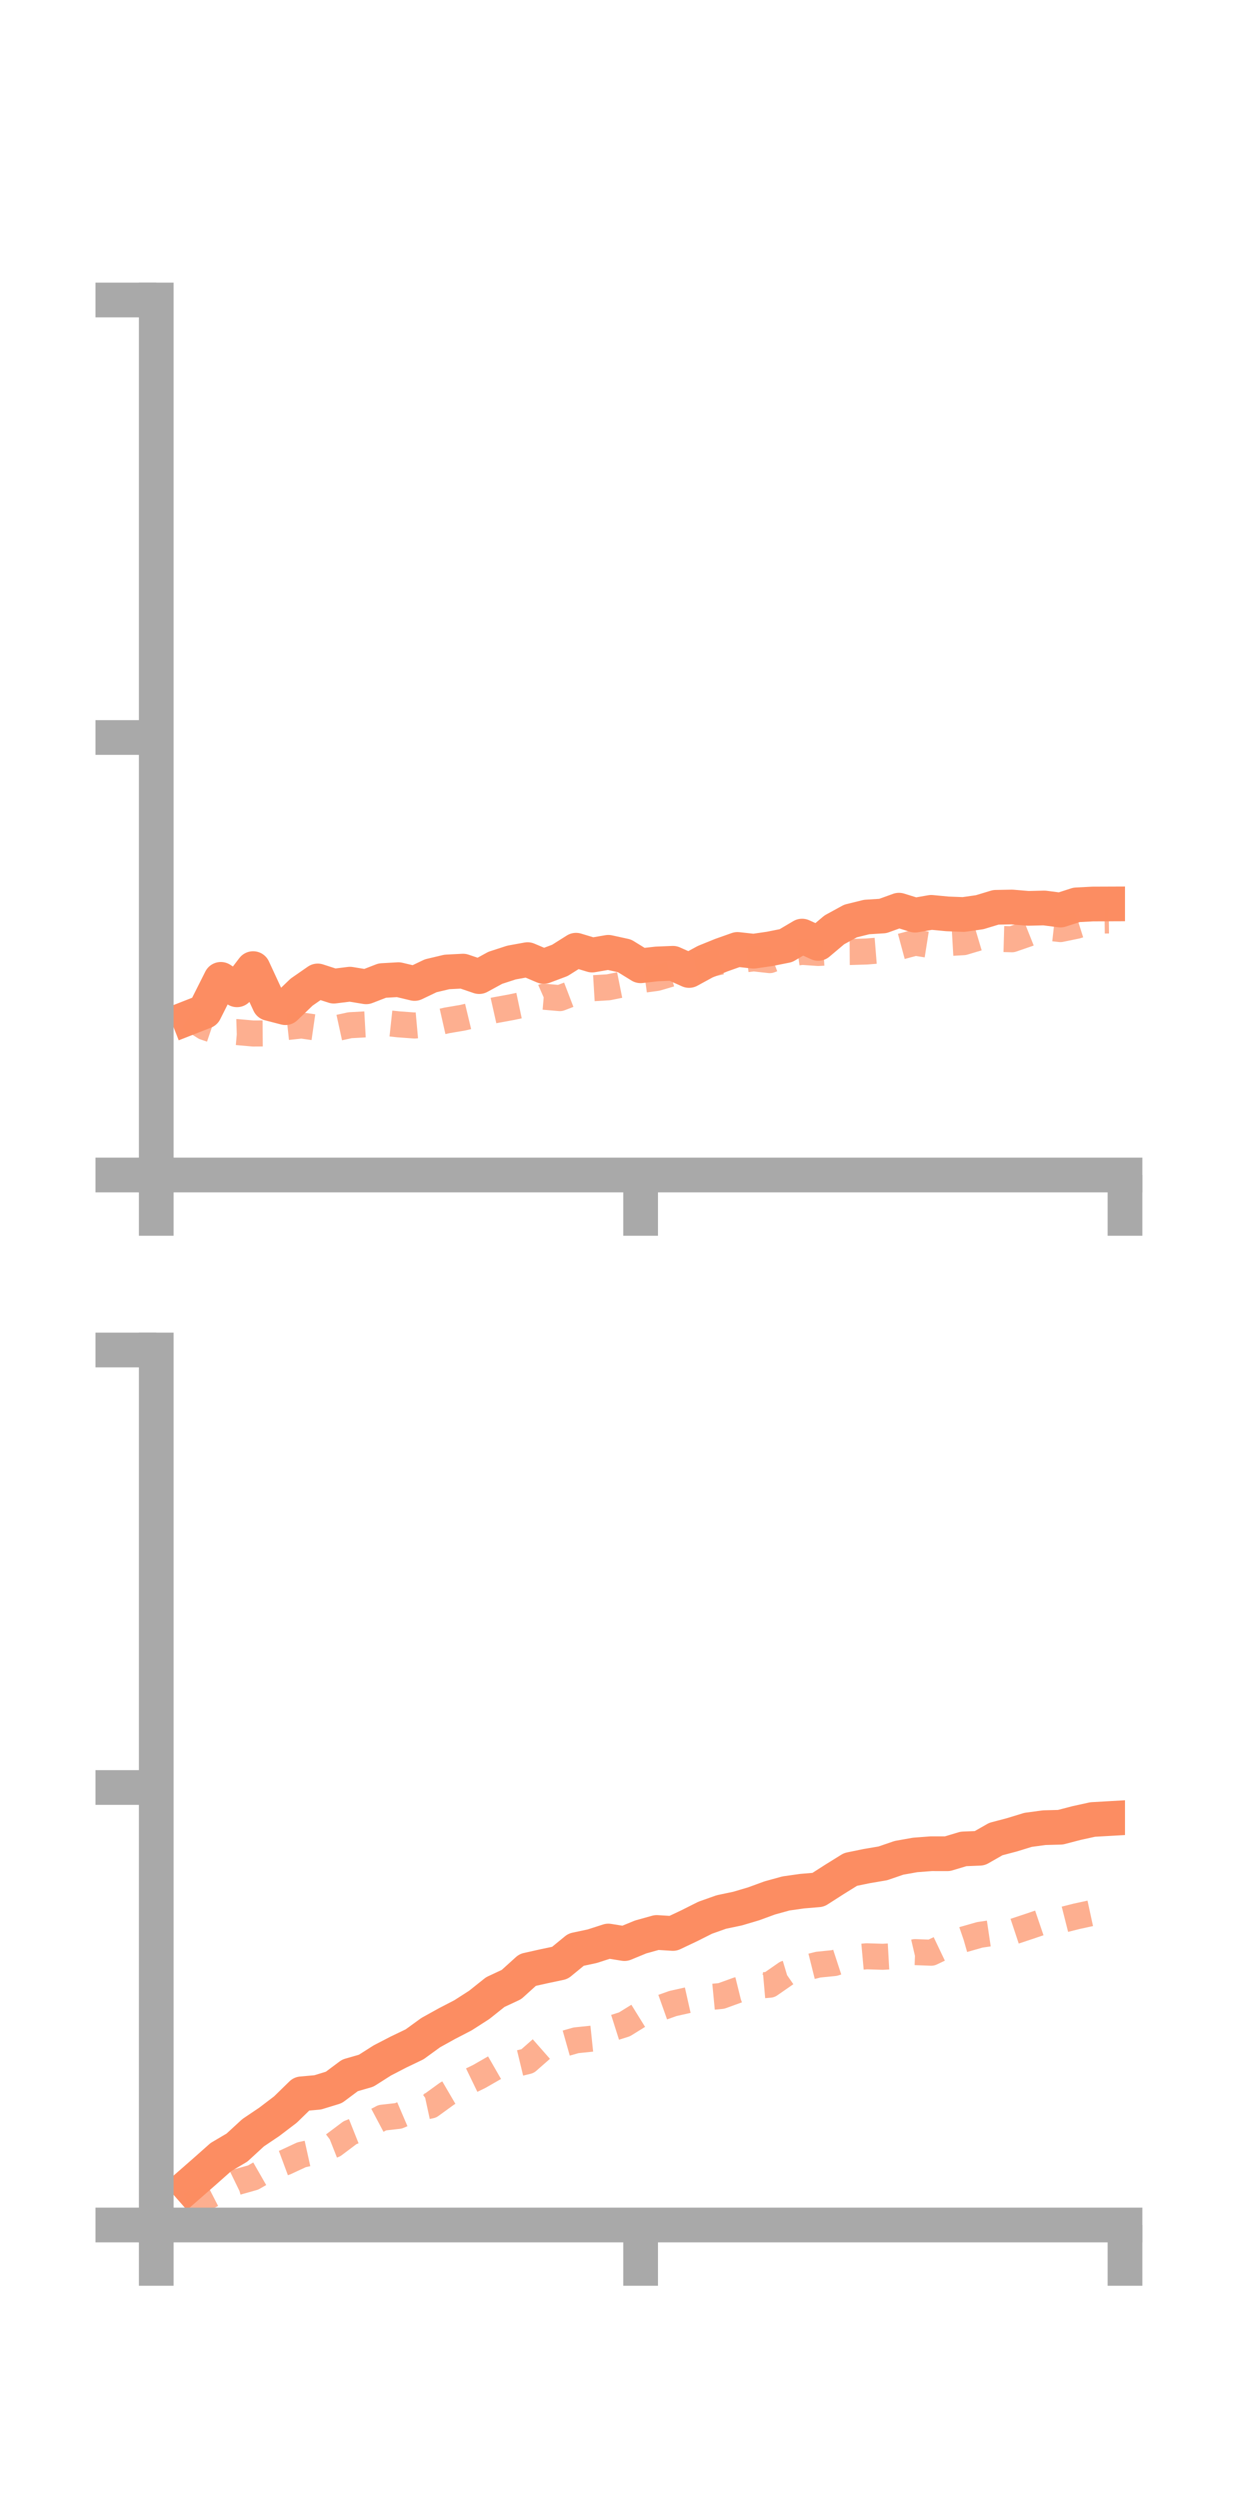 <?xml version="1.0" encoding="utf-8" standalone="no"?>
<!DOCTYPE svg PUBLIC "-//W3C//DTD SVG 1.1//EN"
  "http://www.w3.org/Graphics/SVG/1.1/DTD/svg11.dtd">
<!-- Created with matplotlib (https://matplotlib.org/) -->
<svg height="144pt" version="1.1" viewBox="0 0 72 144" width="72pt" xmlns="http://www.w3.org/2000/svg" xmlns:xlink="http://www.w3.org/1999/xlink">
 <defs>
  <style type="text/css">*{stroke-linecap:butt;stroke-linejoin:round;}</style>
 </defs>
 <g id="figure_1">
  <g id="patch_1">
   <path d="M 0 144 
L 72 144 
L 72 0 
L 0 0 
z
" style="fill:none;"/>
  </g>
  <g id="axes_1">
   <g id="patch_2">
    <path d="M 9 67.68 
L 64.8 67.68 
L 64.8 17.28 
L 9 17.28 
z
" style="fill:none;"/>
   </g>
   <g id="matplotlib.axis_1">
    <g id="xtick_1">
     <g id="line2d_1">
      <defs>
       <path d="M 0 0 
L 0 3.5 
" id="m9ba94d0d18" style="stroke:#a9a9a9;stroke-width:2;"/>
      </defs>
      <g>
       <use style="fill:#a9a9a9;stroke:#a9a9a9;stroke-width:2;" x="9" xlink:href="#m9ba94d0d18" y="67.68"/>
      </g>
     </g>
    </g>
    <g id="xtick_2">
     <g id="line2d_2">
      <g>
       <use style="fill:#a9a9a9;stroke:#a9a9a9;stroke-width:2;" x="36.9" xlink:href="#m9ba94d0d18" y="67.68"/>
      </g>
     </g>
    </g>
    <g id="xtick_3">
     <g id="line2d_3">
      <g>
       <use style="fill:#a9a9a9;stroke:#a9a9a9;stroke-width:2;" x="64.8" xlink:href="#m9ba94d0d18" y="67.68"/>
      </g>
     </g>
    </g>
   </g>
   <g id="matplotlib.axis_2">
    <g id="ytick_1">
     <g id="line2d_4">
      <defs>
       <path d="M 0 0 
L -3.5 0 
" id="m2412fa66e2" style="stroke:#a9a9a9;stroke-width:2;"/>
      </defs>
      <g>
       <use style="fill:#a9a9a9;stroke:#a9a9a9;stroke-width:2;" x="9" xlink:href="#m2412fa66e2" y="67.68"/>
      </g>
     </g>
    </g>
    <g id="ytick_2">
     <g id="line2d_5">
      <g>
       <use style="fill:#a9a9a9;stroke:#a9a9a9;stroke-width:2;" x="9" xlink:href="#m2412fa66e2" y="42.48"/>
      </g>
     </g>
    </g>
    <g id="ytick_3">
     <g id="line2d_6">
      <g>
       <use style="fill:#a9a9a9;stroke:#a9a9a9;stroke-width:2;" x="9" xlink:href="#m2412fa66e2" y="17.28"/>
      </g>
     </g>
    </g>
   </g>
   <g id="line2d_7">
    <path clip-path="url(#p8d0838d039)" d="M 10.86 58.626 
L 11.79 58.261 
L 12.72 56.411 
L 13.65 57.013 
L 14.58 55.792 
L 15.51 57.801 
L 16.44 58.042 
L 17.37 57.148 
L 18.3 56.502 
L 19.23 56.803 
L 20.16 56.688 
L 21.09 56.841 
L 22.02 56.481 
L 22.95 56.428 
L 23.88 56.649 
L 24.81 56.205 
L 25.74 55.984 
L 26.67 55.936 
L 27.6 56.253 
L 28.53 55.746 
L 29.46 55.443 
L 30.39 55.274 
L 31.32 55.668 
L 32.25 55.318 
L 33.18 54.732 
L 34.11 55.013 
L 35.04 54.853 
L 35.97 55.056 
L 36.9 55.629 
L 37.83 55.523 
L 38.76 55.485 
L 39.69 55.9 
L 40.62 55.393 
L 41.55 55.016 
L 42.48 54.687 
L 43.41 54.79 
L 44.34 54.655 
L 45.27 54.469 
L 46.2 53.919 
L 47.13 54.341 
L 48.06 53.558 
L 48.99 53.05 
L 49.92 52.82 
L 50.85 52.762 
L 51.78 52.426 
L 52.71 52.714 
L 53.64 52.551 
L 54.57 52.64 
L 55.5 52.676 
L 56.43 52.543 
L 57.36 52.261 
L 58.29 52.243 
L 59.22 52.322 
L 60.15 52.299 
L 61.08 52.42 
L 62.01 52.119 
L 62.94 52.071 
L 63.87 52.067 
" style="fill:none;stroke:#fc8d62;stroke-linecap:square;stroke-width:2;"/>
   </g>
   <g id="line2d_8">
    <path clip-path="url(#p8d0838d039)" d="M 10.86 58.569 
L 11.79 59.162 
L 12.72 59.478 
L 13.65 59.448 
L 14.58 59.53 
L 15.51 59.524 
L 16.44 59.169 
L 17.37 59.068 
L 18.3 59.202 
L 19.23 59.256 
L 20.16 59.053 
L 21.09 59.002 
L 22.02 58.902 
L 22.95 59.002 
L 23.88 59.07 
L 24.81 58.986 
L 25.74 58.776 
L 26.67 58.617 
L 27.6 58.394 
L 28.53 58.185 
L 29.46 58.015 
L 30.39 57.818 
L 31.32 57.411 
L 32.25 57.492 
L 33.18 57.136 
L 34.11 56.925 
L 35.04 56.869 
L 35.97 56.683 
L 36.9 56.456 
L 37.83 56.329 
L 38.76 56.056 
L 39.69 55.807 
L 40.62 55.589 
L 41.55 55.385 
L 42.48 55.312 
L 43.41 55.201 
L 44.34 55.304 
L 45.27 54.957 
L 46.2 54.827 
L 47.13 54.891 
L 48.06 54.841 
L 48.99 54.835 
L 49.92 54.807 
L 50.85 54.732 
L 51.78 54.55 
L 52.71 54.299 
L 53.64 54.446 
L 54.57 54.323 
L 55.5 54.269 
L 56.43 53.992 
L 57.36 54.076 
L 58.29 54.102 
L 59.22 53.782 
L 60.15 53.412 
L 61.08 53.516 
L 62.01 53.325 
L 62.94 53.03 
L 63.87 53.019 
" style="fill:none;stroke:#fc8d62;stroke-dasharray:1.5,1.5;stroke-dashoffset:0;stroke-opacity:0.7;stroke-width:1.5;"/>
   </g>
   <g id="patch_3">
    <path d="M 9 67.68 
L 9 17.28 
" style="fill:none;stroke:#a9a9a9;stroke-linecap:square;stroke-linejoin:miter;stroke-width:2;"/>
   </g>
   <g id="patch_4">
    <path d="M 64.8 67.68 
L 64.8 17.28 
" style="fill:none;"/>
   </g>
   <g id="patch_5">
    <path d="M 9 67.68 
L 64.8 67.68 
" style="fill:none;stroke:#a9a9a9;stroke-linecap:square;stroke-linejoin:miter;stroke-width:2;"/>
   </g>
   <g id="patch_6">
    <path d="M 9 17.28 
L 64.8 17.28 
" style="fill:none;"/>
   </g>
  </g>
  <g id="axes_2">
   <g id="patch_7">
    <path d="M 9 128.16 
L 64.8 128.16 
L 64.8 77.76 
L 9 77.76 
z
" style="fill:none;"/>
   </g>
   <g id="matplotlib.axis_3">
    <g id="xtick_4">
     <g id="line2d_9">
      <g>
       <use style="fill:#a9a9a9;stroke:#a9a9a9;stroke-width:2;" x="9" xlink:href="#m9ba94d0d18" y="128.16"/>
      </g>
     </g>
    </g>
    <g id="xtick_5">
     <g id="line2d_10">
      <g>
       <use style="fill:#a9a9a9;stroke:#a9a9a9;stroke-width:2;" x="36.9" xlink:href="#m9ba94d0d18" y="128.16"/>
      </g>
     </g>
    </g>
    <g id="xtick_6">
     <g id="line2d_11">
      <g>
       <use style="fill:#a9a9a9;stroke:#a9a9a9;stroke-width:2;" x="64.8" xlink:href="#m9ba94d0d18" y="128.16"/>
      </g>
     </g>
    </g>
   </g>
   <g id="matplotlib.axis_4">
    <g id="ytick_4">
     <g id="line2d_12">
      <g>
       <use style="fill:#a9a9a9;stroke:#a9a9a9;stroke-width:2;" x="9" xlink:href="#m2412fa66e2" y="128.16"/>
      </g>
     </g>
    </g>
    <g id="ytick_5">
     <g id="line2d_13">
      <g>
       <use style="fill:#a9a9a9;stroke:#a9a9a9;stroke-width:2;" x="9" xlink:href="#m2412fa66e2" y="102.96"/>
      </g>
     </g>
    </g>
    <g id="ytick_6">
     <g id="line2d_14">
      <g>
       <use style="fill:#a9a9a9;stroke:#a9a9a9;stroke-width:2;" x="9" xlink:href="#m2412fa66e2" y="77.76"/>
      </g>
     </g>
    </g>
   </g>
   <g id="line2d_15">
    <path clip-path="url(#p6a36d7ceb3)" d="M 10.86 125.889 
L 11.79 125.075 
L 12.72 124.25 
L 13.65 123.701 
L 14.58 122.845 
L 15.51 122.219 
L 16.44 121.511 
L 17.37 120.604 
L 18.3 120.521 
L 19.23 120.235 
L 20.16 119.541 
L 21.09 119.273 
L 22.02 118.682 
L 22.95 118.2 
L 23.88 117.754 
L 24.81 117.079 
L 25.74 116.563 
L 26.67 116.081 
L 27.6 115.484 
L 28.53 114.743 
L 29.46 114.309 
L 30.39 113.468 
L 31.32 113.26 
L 32.25 113.063 
L 33.18 112.301 
L 34.11 112.103 
L 35.04 111.803 
L 35.97 111.952 
L 36.9 111.569 
L 37.83 111.31 
L 38.76 111.368 
L 39.69 110.928 
L 40.62 110.461 
L 41.55 110.131 
L 42.48 109.936 
L 43.41 109.66 
L 44.34 109.32 
L 45.27 109.063 
L 46.2 108.931 
L 47.13 108.853 
L 48.06 108.257 
L 48.99 107.679 
L 49.92 107.488 
L 50.85 107.33 
L 51.78 107.011 
L 52.71 106.845 
L 53.64 106.774 
L 54.57 106.776 
L 55.5 106.497 
L 56.43 106.46 
L 57.36 105.93 
L 58.29 105.684 
L 59.22 105.399 
L 60.15 105.274 
L 61.08 105.249 
L 62.01 105.007 
L 62.94 104.803 
L 63.87 104.75 
" style="fill:none;stroke:#fc8d62;stroke-linecap:square;stroke-width:2;"/>
   </g>
   <g id="line2d_16">
    <path clip-path="url(#p6a36d7ceb3)" d="M 10.86 127.025 
L 11.79 126.618 
L 12.72 126.141 
L 13.65 125.688 
L 14.58 125.426 
L 15.51 124.893 
L 16.44 124.548 
L 17.37 124.115 
L 18.3 123.909 
L 19.23 123.542 
L 20.16 122.843 
L 21.09 122.473 
L 22.02 121.98 
L 22.95 121.875 
L 23.88 121.477 
L 24.81 121.275 
L 25.74 120.6 
L 26.67 120.057 
L 27.6 119.607 
L 28.53 119.073 
L 29.46 118.945 
L 30.39 118.721 
L 31.32 117.904 
L 32.25 117.785 
L 33.18 117.522 
L 34.11 117.425 
L 35.04 116.897 
L 35.97 116.602 
L 36.9 116.026 
L 37.83 115.733 
L 38.76 115.402 
L 39.69 115.193 
L 40.62 115.056 
L 41.55 114.967 
L 42.48 114.63 
L 43.41 114.4 
L 44.34 114.319 
L 45.27 113.674 
L 46.2 113.396 
L 47.13 113.164 
L 48.06 113.07 
L 48.99 112.766 
L 49.92 112.682 
L 50.85 112.711 
L 51.78 112.659 
L 52.71 112.442 
L 53.64 112.477 
L 54.57 112.034 
L 55.5 111.714 
L 56.43 111.448 
L 57.36 111.31 
L 58.29 111.288 
L 59.22 110.979 
L 60.15 110.663 
L 61.08 110.615 
L 62.01 110.38 
L 62.94 110.179 
L 63.87 110.172 
" style="fill:none;stroke:#fc8d62;stroke-dasharray:1.5,1.5;stroke-dashoffset:0;stroke-opacity:0.7;stroke-width:1.5;"/>
   </g>
   <g id="patch_8">
    <path d="M 9 128.16 
L 9 77.76 
" style="fill:none;stroke:#a9a9a9;stroke-linecap:square;stroke-linejoin:miter;stroke-width:2;"/>
   </g>
   <g id="patch_9">
    <path d="M 64.8 128.16 
L 64.8 77.76 
" style="fill:none;"/>
   </g>
   <g id="patch_10">
    <path d="M 9 128.16 
L 64.8 128.16 
" style="fill:none;stroke:#a9a9a9;stroke-linecap:square;stroke-linejoin:miter;stroke-width:2;"/>
   </g>
   <g id="patch_11">
    <path d="M 9 77.76 
L 64.8 77.76 
" style="fill:none;"/>
   </g>
  </g>
 </g>
 <defs>
  <clipPath id="p8d0838d039">
   <rect height="50.4" width="55.8" x="9" y="17.28"/>
  </clipPath>
  <clipPath id="p6a36d7ceb3">
   <rect height="50.4" width="55.8" x="9" y="77.76"/>
  </clipPath>
 </defs>
</svg>
